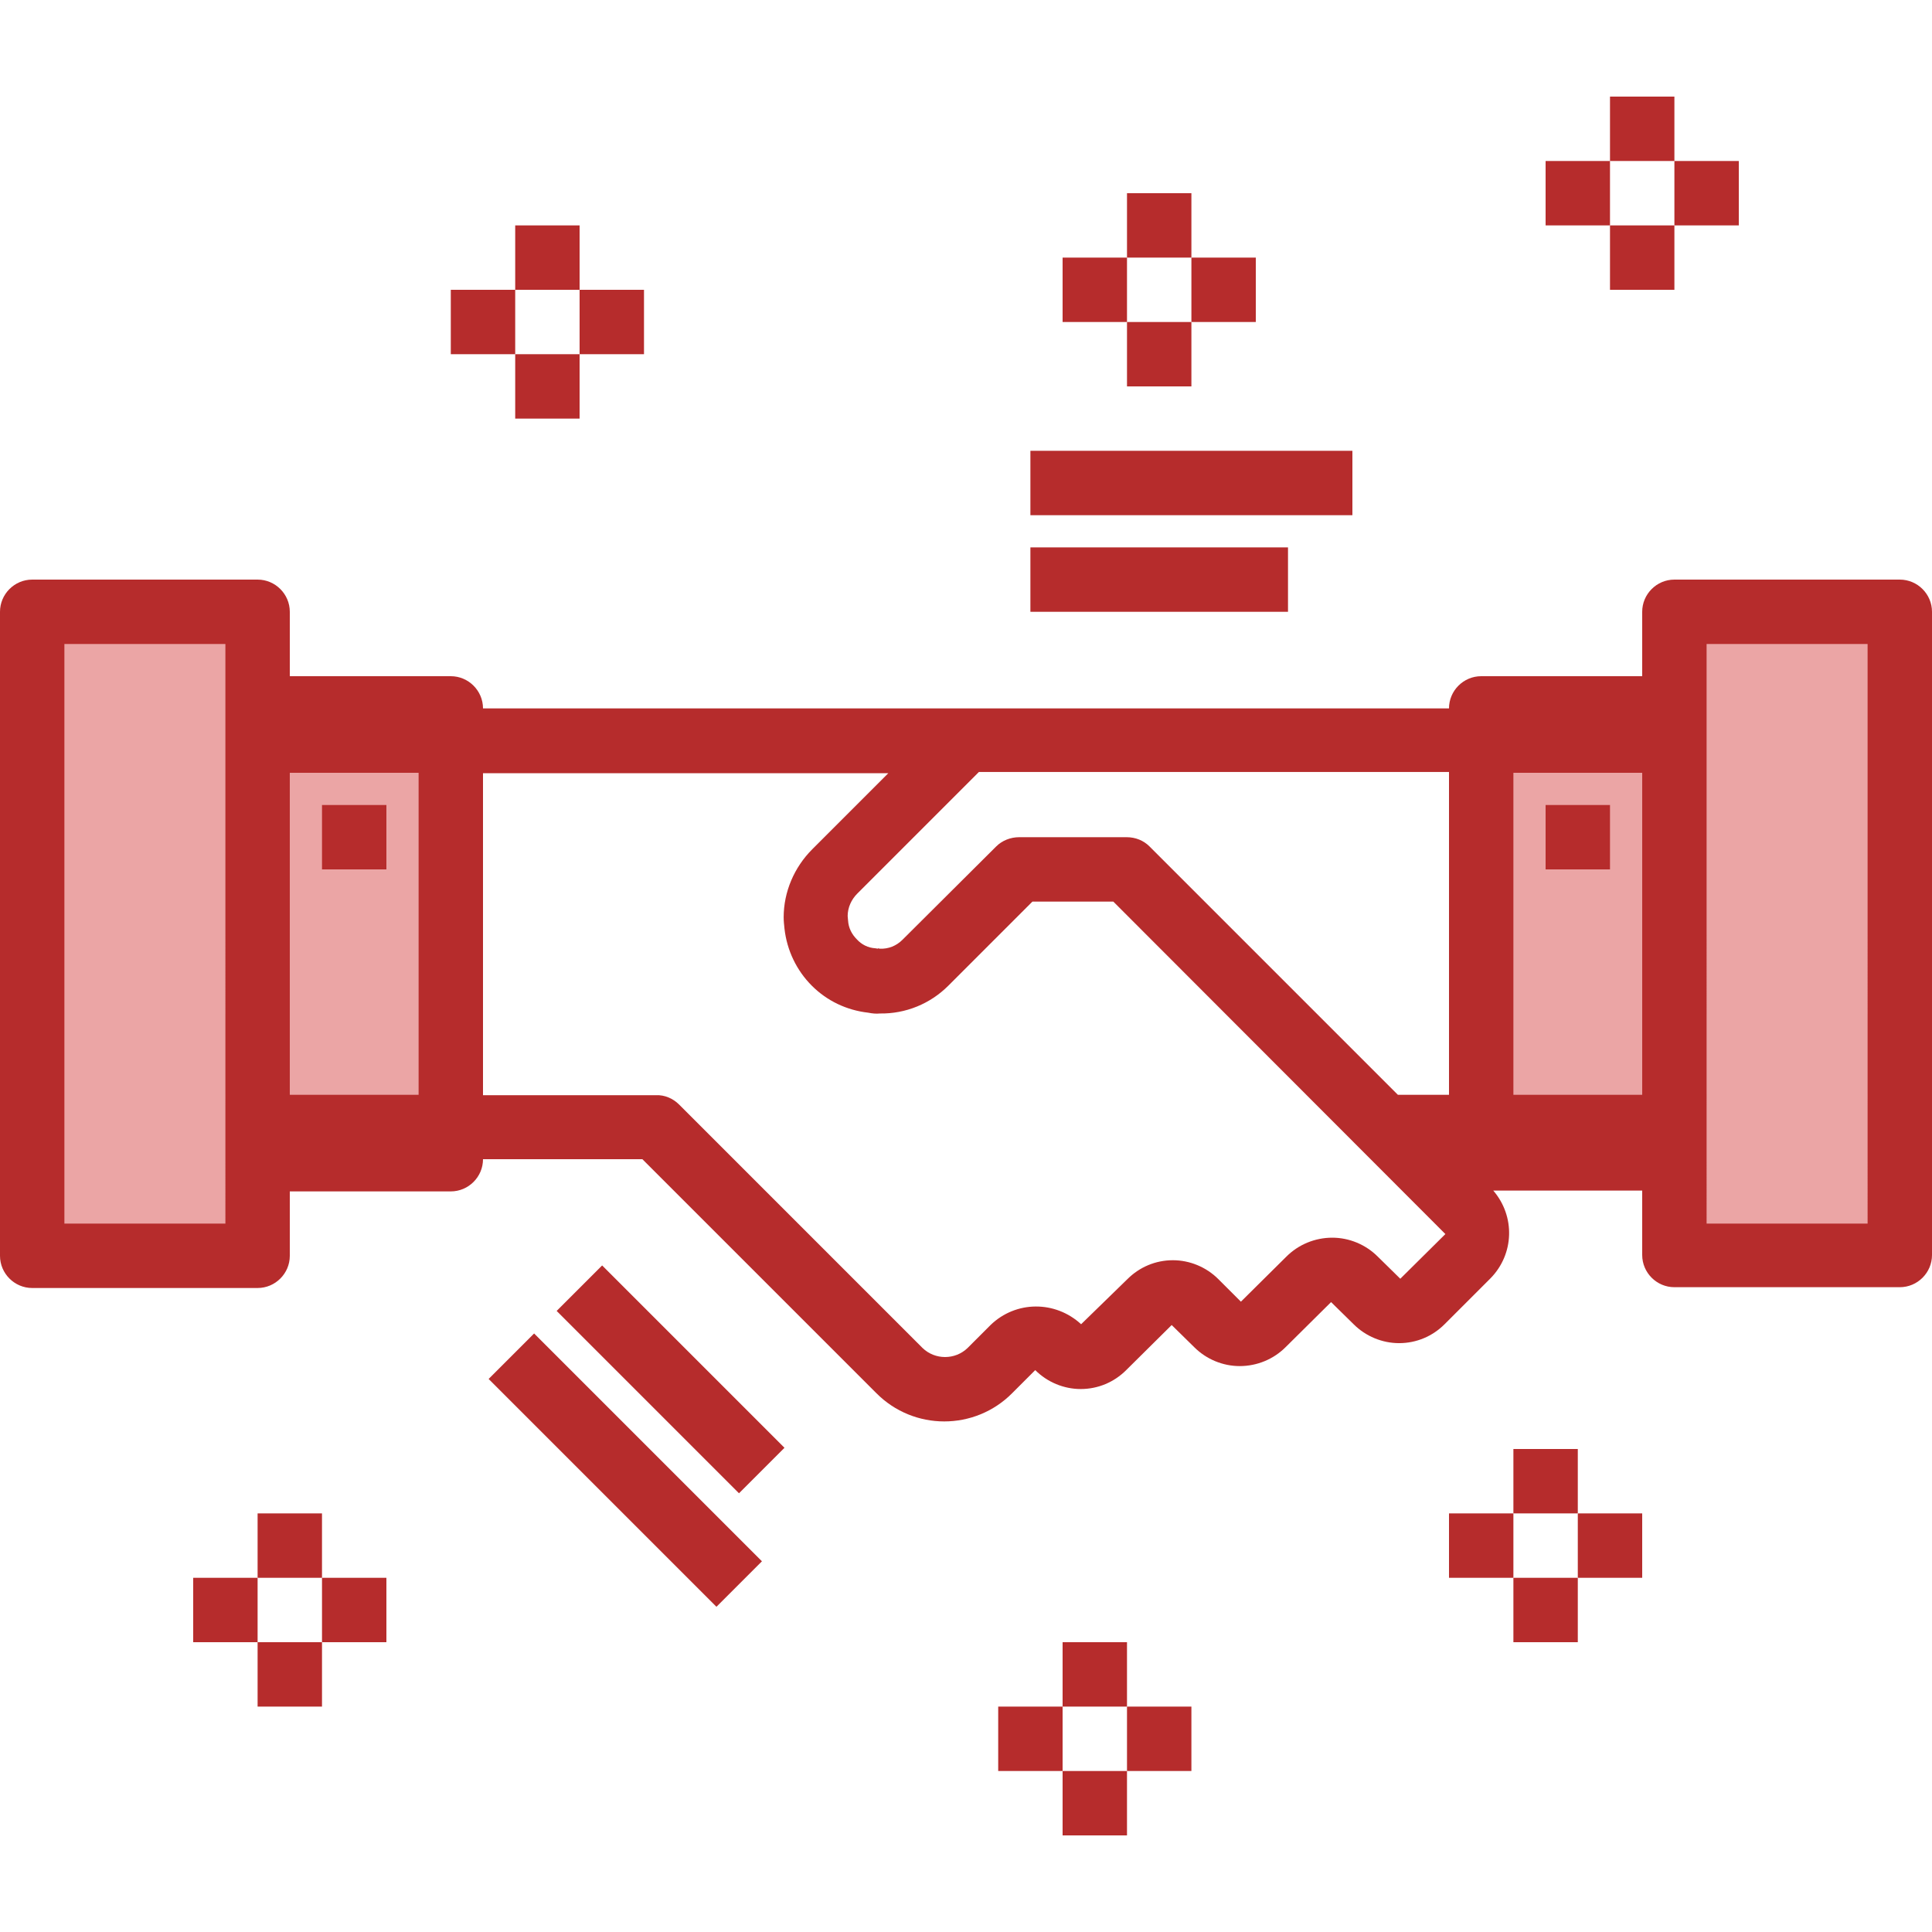 <?xml version="1.0" encoding="utf-8"?>
<!-- Generator: Adobe Illustrator 21.0.2, SVG Export Plug-In . SVG Version: 6.00 Build 0)  -->
<svg version="1.1" id="Capa_1" xmlns="http://www.w3.org/2000/svg" xmlns:xlink="http://www.w3.org/1999/xlink" x="0px" y="0px"
	 viewBox="0 0 480 480" style="enable-background:new 0 0 480 480;" xml:space="preserve">
<style type="text/css">
	.st0{fill:#EBA5A5;}
	.st1{fill:#B62C2C;}
</style>
<g>
	<path class="st0" d="M368,176h48v8h-48V176z"/>
	<path class="st0" d="M368,280h48v8h-48V280z"/>
	<path class="st0" d="M368,184h48v96h-48V184z"/>
	<path class="st0" d="M416,176v8v96v8v24h56V152h-56V176z"/>
	<path class="st0" d="M64,280h48v8H64V280z"/>
	<path class="st0" d="M64,176h48v8H64V176z"/>
	<path class="st0" d="M64,184h48v96H64V184z"/>
	<path class="st0" d="M64,184v-8v-24H8v160h56v-24v-8V184z"/>
</g>
<g>
	<path class="st1" d="M472,144h-56c-4.4,0-8,3.6-8,8v16h-40c-4.4,0-8,3.6-8,8H120c0-4.4-3.6-8-8-8H72v-16c0-4.4-3.6-8-8-8H8
		c-4.4,0-8,3.6-8,8v160c0,4.4,3.6,8,8,8h56c4.4,0,8-3.6,8-8v-16h40c4.4,0,8-3.6,8-8h39.6l58.1,58.1c9.3,9.4,24.5,9.4,33.8,0
		c0,0,0,0,0,0l5.7-5.7c3,3,7.1,4.7,11.3,4.7c4.3,0,8.3-1.7,11.3-4.7l11.3-11.2l5.6,5.5c3,3,7.1,4.7,11.3,4.7c4.3,0,8.4-1.7,11.4-4.7
		l11.3-11.2l5.6,5.5c3,3,7.1,4.7,11.3,4.7c4.3,0,8.3-1.7,11.3-4.7l11.3-11.3l0.1-0.1c5.9-6,6.2-15.4,0.7-21.8H408v16
		c0,4.4,3.6,8,8,8h56c4.4,0,8-3.6,8-8V152C480,147.6,476.4,144,472,144L472,144z M408,192v80h-32v-80H408z M360,272h-12.7
		l-61.7-61.7c-1.5-1.5-3.5-2.3-5.7-2.3h-26.7c-2.1,0-4.2,0.8-5.7,2.3l-23.3,23.2c-1.5,1.5-3.5,2.3-5.6,2.2c-0.2,0-0.5-0.2-0.5,0
		l-0.6-0.1c-1.8-0.1-3.4-0.9-4.6-2.2c-1.3-1.3-2.1-2.9-2.2-4.7c0-0.4-0.1-0.7-0.1-1.1c0-2.1,0.9-4.1,2.4-5.6l30.2-30.2H360V272z
		 M72,272v-80h32v80H72z M56,304H16V160h40V304z M347.9,317.7l-5.6-5.5c-3-3-7.1-4.7-11.3-4.7c-4.3,0-8.4,1.7-11.4,4.7l-11.3,11.2
		l-5.6-5.6c-3-3-7.1-4.7-11.3-4.7c-4.3,0-8.3,1.7-11.3,4.7L268.6,329c-6.4-5.9-16.2-5.9-22.5,0.2l-5.7,5.7c-3.1,3-8.1,3-11.2,0
		l-60.5-60.5c-1.5-1.5-3.6-2.4-5.7-2.3h-43v-80h100.7l-18.9,18.9c-4.5,4.5-7.1,10.6-7.1,16.9c0,0.9,0.1,1.9,0.2,2.8
		c0.6,5.4,3,10.4,6.8,14.2c3.8,3.8,8.7,6.1,14,6.7c1,0.2,2,0.3,2.9,0.2c6.4,0.1,12.5-2.4,17-6.9l20.9-20.9h20.1l82.5,82.6
		L347.9,317.7z M464,304h-40V160h40V304z"/>
	<path class="st1" d="M384,200h16v16h-16V200z"/>
	<path class="st1" d="M80,200h16v16H80V200z"/>
	<path class="st1" d="M138.3,325.7l11.3-11.3l45.3,45.3l-11.3,11.3L138.3,325.7z"/>
	<path class="st1" d="M121.4,342.6l11.3-11.3l56.6,56.6l-11.3,11.3L121.4,342.6z"/>
	<path class="st1" d="M256,136h64v16h-64V136z"/>
	<path class="st1" d="M256,112h80v16h-80V112z"/>
	<path class="st1" d="M128,56h16v16h-16V56z"/>
	<path class="st1" d="M144,72h16v16h-16V72z"/>
	<path class="st1" d="M112,72h16v16h-16V72z"/>
	<path class="st1" d="M128,88h16v16h-16V88z"/>
	<path class="st1" d="M400,24h16v16h-16V24z"/>
	<path class="st1" d="M416,40h16v16h-16V40z"/>
	<path class="st1" d="M384,40h16v16h-16V40z"/>
	<path class="st1" d="M400,56h16v16h-16V56z"/>
	<path class="st1" d="M280,48h16v16h-16V48z"/>
	<path class="st1" d="M296,64h16v16h-16V64z"/>
	<path class="st1" d="M264,64h16v16h-16V64z"/>
	<path class="st1" d="M280,80h16v16h-16V80z"/>
	<path class="st1" d="M376,360h16v16h-16V360z"/>
	<path class="st1" d="M392,376h16v16h-16V376z"/>
	<path class="st1" d="M360,376h16v16h-16V376z"/>
	<path class="st1" d="M376,392h16v16h-16V392z"/>
	<path class="st1" d="M264,408h16v16h-16V408z"/>
	<path class="st1" d="M280,424h16v16h-16V424z"/>
	<path class="st1" d="M248,424h16v16h-16V424z"/>
	<path class="st1" d="M264,440h16v16h-16V440z"/>
	<path class="st1" d="M64,376h16v16H64V376z"/>
	<path class="st1" d="M80,392h16v16H80V392z"/>
	<path class="st1" d="M48,392h16v16H48V392z"/>
	<path class="st1" d="M64,408h16v16H64V408z"/>
</g>
</svg>

